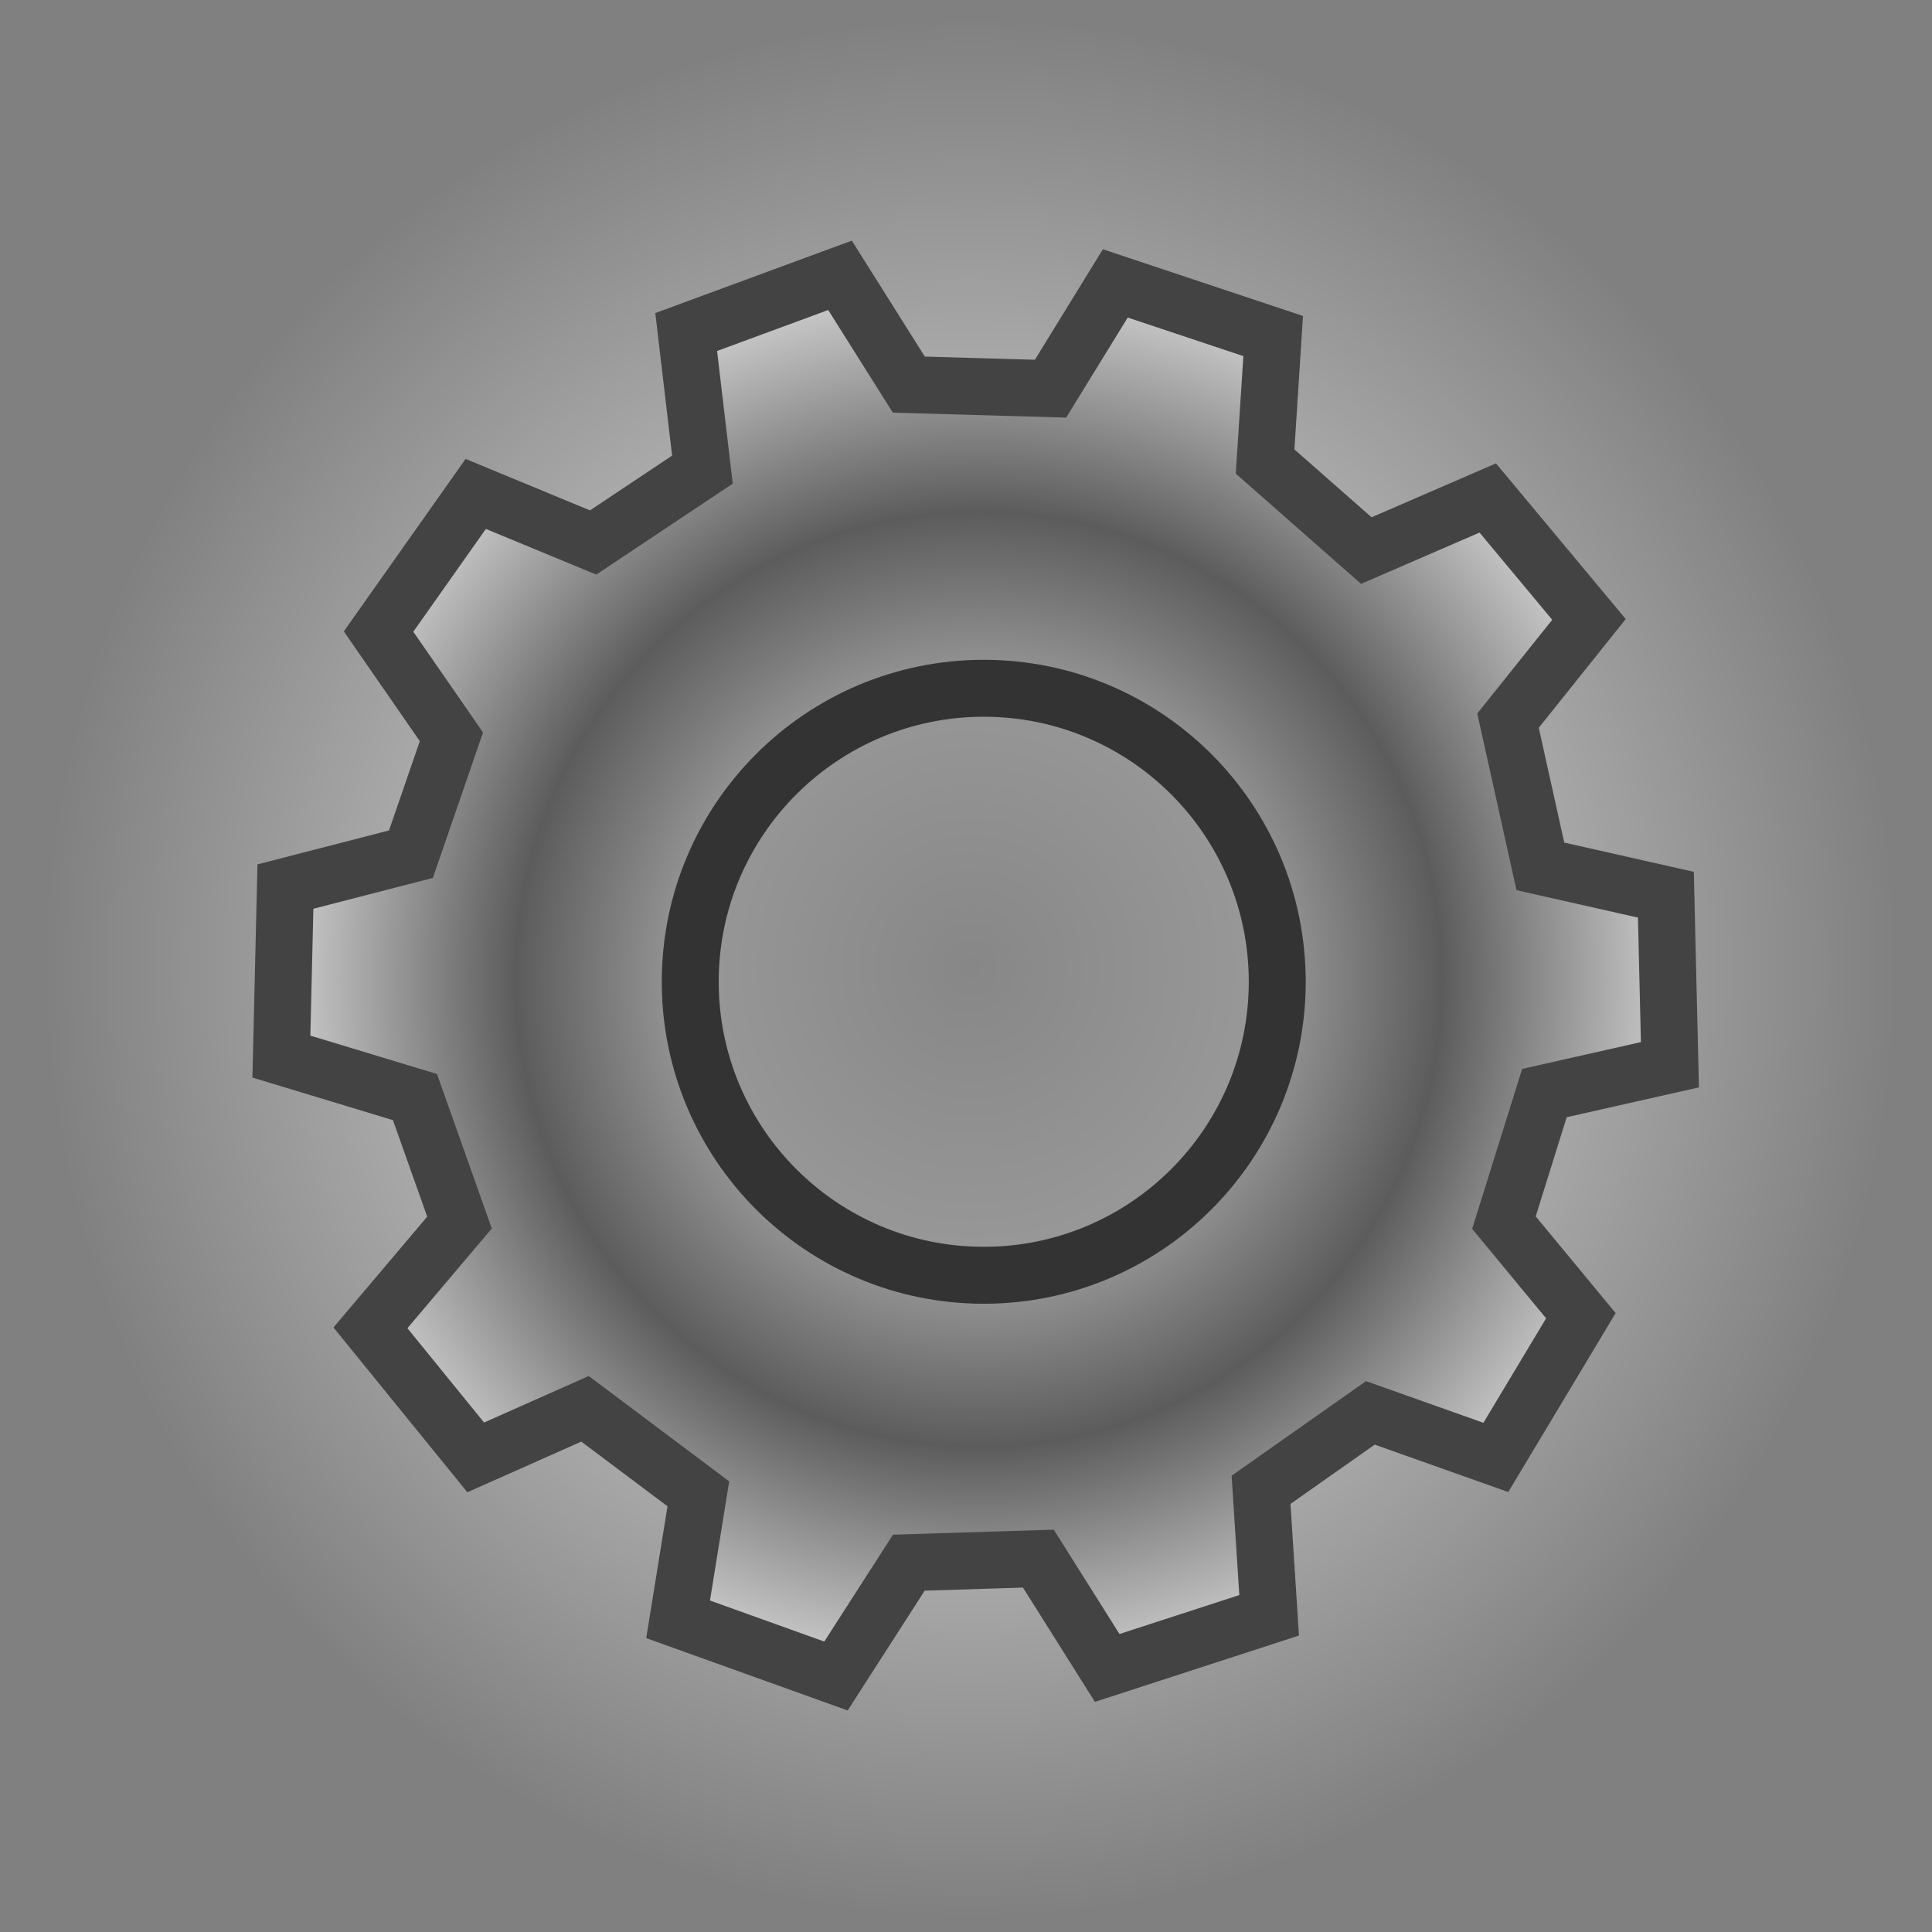 <?xml version="1.0" encoding="UTF-8" standalone="no"?>
<!-- Created with Inkscape (http://www.inkscape.org/) -->
<svg xmlns:rdf="http://www.w3.org/1999/02/22-rdf-syntax-ns#" xmlns="http://www.w3.org/2000/svg" height="32" width="32" version="1.1" xmlns:cc="http://creativecommons.org/ns#" xmlns:dc="http://purl.org/dc/elements/1.1/">
 <rect width="100%" height="100%" fill="#808080" stroke="none"/>
 <defs>
  <radialGradient id="radialGradient4338" gradientUnits="userSpaceOnUse" cy="493.46" cx="497.75" gradientTransform="matrix(1,0,0,0.953,0,22.952)" r="28.274">
   <stop stop-color="#FFF" stop-opacity="0.085" offset="0"/>
   <stop stop-color="#FFF" stop-opacity="0.498" offset="0.625"/>
   <stop stop-color="#FFF" stop-opacity="0" offset="1"/>
  </radialGradient>
  <radialGradient id="radialGradient4340" gradientUnits="userSpaceOnUse" cy="496.41" cx="495.29" gradientTransform="matrix(1,0,0,1.009,0,-4.342)" r="24.385">
   <stop stop-color="#FFF" offset="0"/>
   <stop stop-color="#5c5c5c" offset="0.667"/>
   <stop stop-color="#CCC" offset="1"/>
  </radialGradient>
 </defs>
 <g transform="matrix(0.667,0,0,0.667,0.298,-669.702)">
  <g transform="matrix(0.707,0,0,0.707,-326.302,677.319)">
   <path opacity="0.655" d="m526.02,493.46c0,14.889-12.659,26.959-28.274,26.959s-28.274-12.07-28.274-26.959,12.659-26.959,28.274-26.959,28.274,12.07,28.274,26.959z" fill-rule="evenodd" transform="matrix(1.154,0,0,1.243,-79.414,-116.947)" fill="url(#radialGradient4338)"/>
   <path fill="url(#radialGradient4340)" d="m485.12,473.8,5.403-1.991,2.417,3.839,4.977,0.142,2.275-3.697,5.545,1.848-0.284,4.408,3.555,3.128,4.266-1.848,3.555,4.266-2.844,3.555,0.437,1.725-9.14,4.439s-0.964-7.077-9.69-7.318c-5.903-0.163-10.494,5.247-10.577,10.095-0.086,5.002,3.614,10.665,10.443,10.457,9.392-0.286,11.439-9.53,9.672-13.581-1.366-3.131,9.153-4.609,9.153-4.609l0.839,3.91,4.408,0.995,0.142,5.972-4.408,0.995-1.422,4.55,2.702,3.27-2.986,4.977-4.408-1.564-3.839,2.702,0.284,4.408-5.688,1.848-2.417-3.839-4.55,0.142-2.559,3.981-5.545-1.991,0.711-4.408-3.981-2.986-3.839,1.706-3.697-4.55,3.128-3.697-1.564-4.408-4.692-1.422,0.142-5.972,4.408-1.137,1.422-4.123-2.559-3.697,3.413-4.834,4.123,1.706,3.839-2.559z"/>
   <path stroke-linejoin="miter" d="m485,473.8,5.403-1.991,2.417,3.839,4.977,0.142,2.275-3.697,5.545,1.848-0.284,4.408,3.555,3.128,4.266-1.848,3.555,4.266-2.844,3.555,1.137,5.119,4.408,0.995,0.142,5.972-4.408,0.995-1.422,4.55,2.702,3.27-2.986,4.977-4.408-1.564-3.839,2.702,0.284,4.408-5.688,1.848-2.417-3.839-4.55,0.142-2.559,3.981-5.545-1.991,0.711-4.408-3.981-2.986-3.839,1.706-3.697-4.55,3.128-3.697-1.564-4.408-4.692-1.422,0.142-5.972,4.408-1.137,1.422-4.123-2.559-3.697,3.413-4.834,4.123,1.706,3.839-2.559z" stroke="#434343" stroke-linecap="butt" stroke-miterlimit="4" stroke-dasharray="none" stroke-width="2" fill="none"/>
   <path d="m505.76,493.92c0,5.693-4.615,10.309-10.309,10.309-5.693,0-10.309-4.615-10.309-10.309,0-5.693,4.615-10.309,10.309-10.309,5.693,0,10.309,4.615,10.309,10.309z" transform="translate(0,2.702)" stroke="#333" stroke-miterlimit="4" stroke-dasharray="none" stroke-width="2" fill="none"/>
  </g>
 </g>
</svg>
